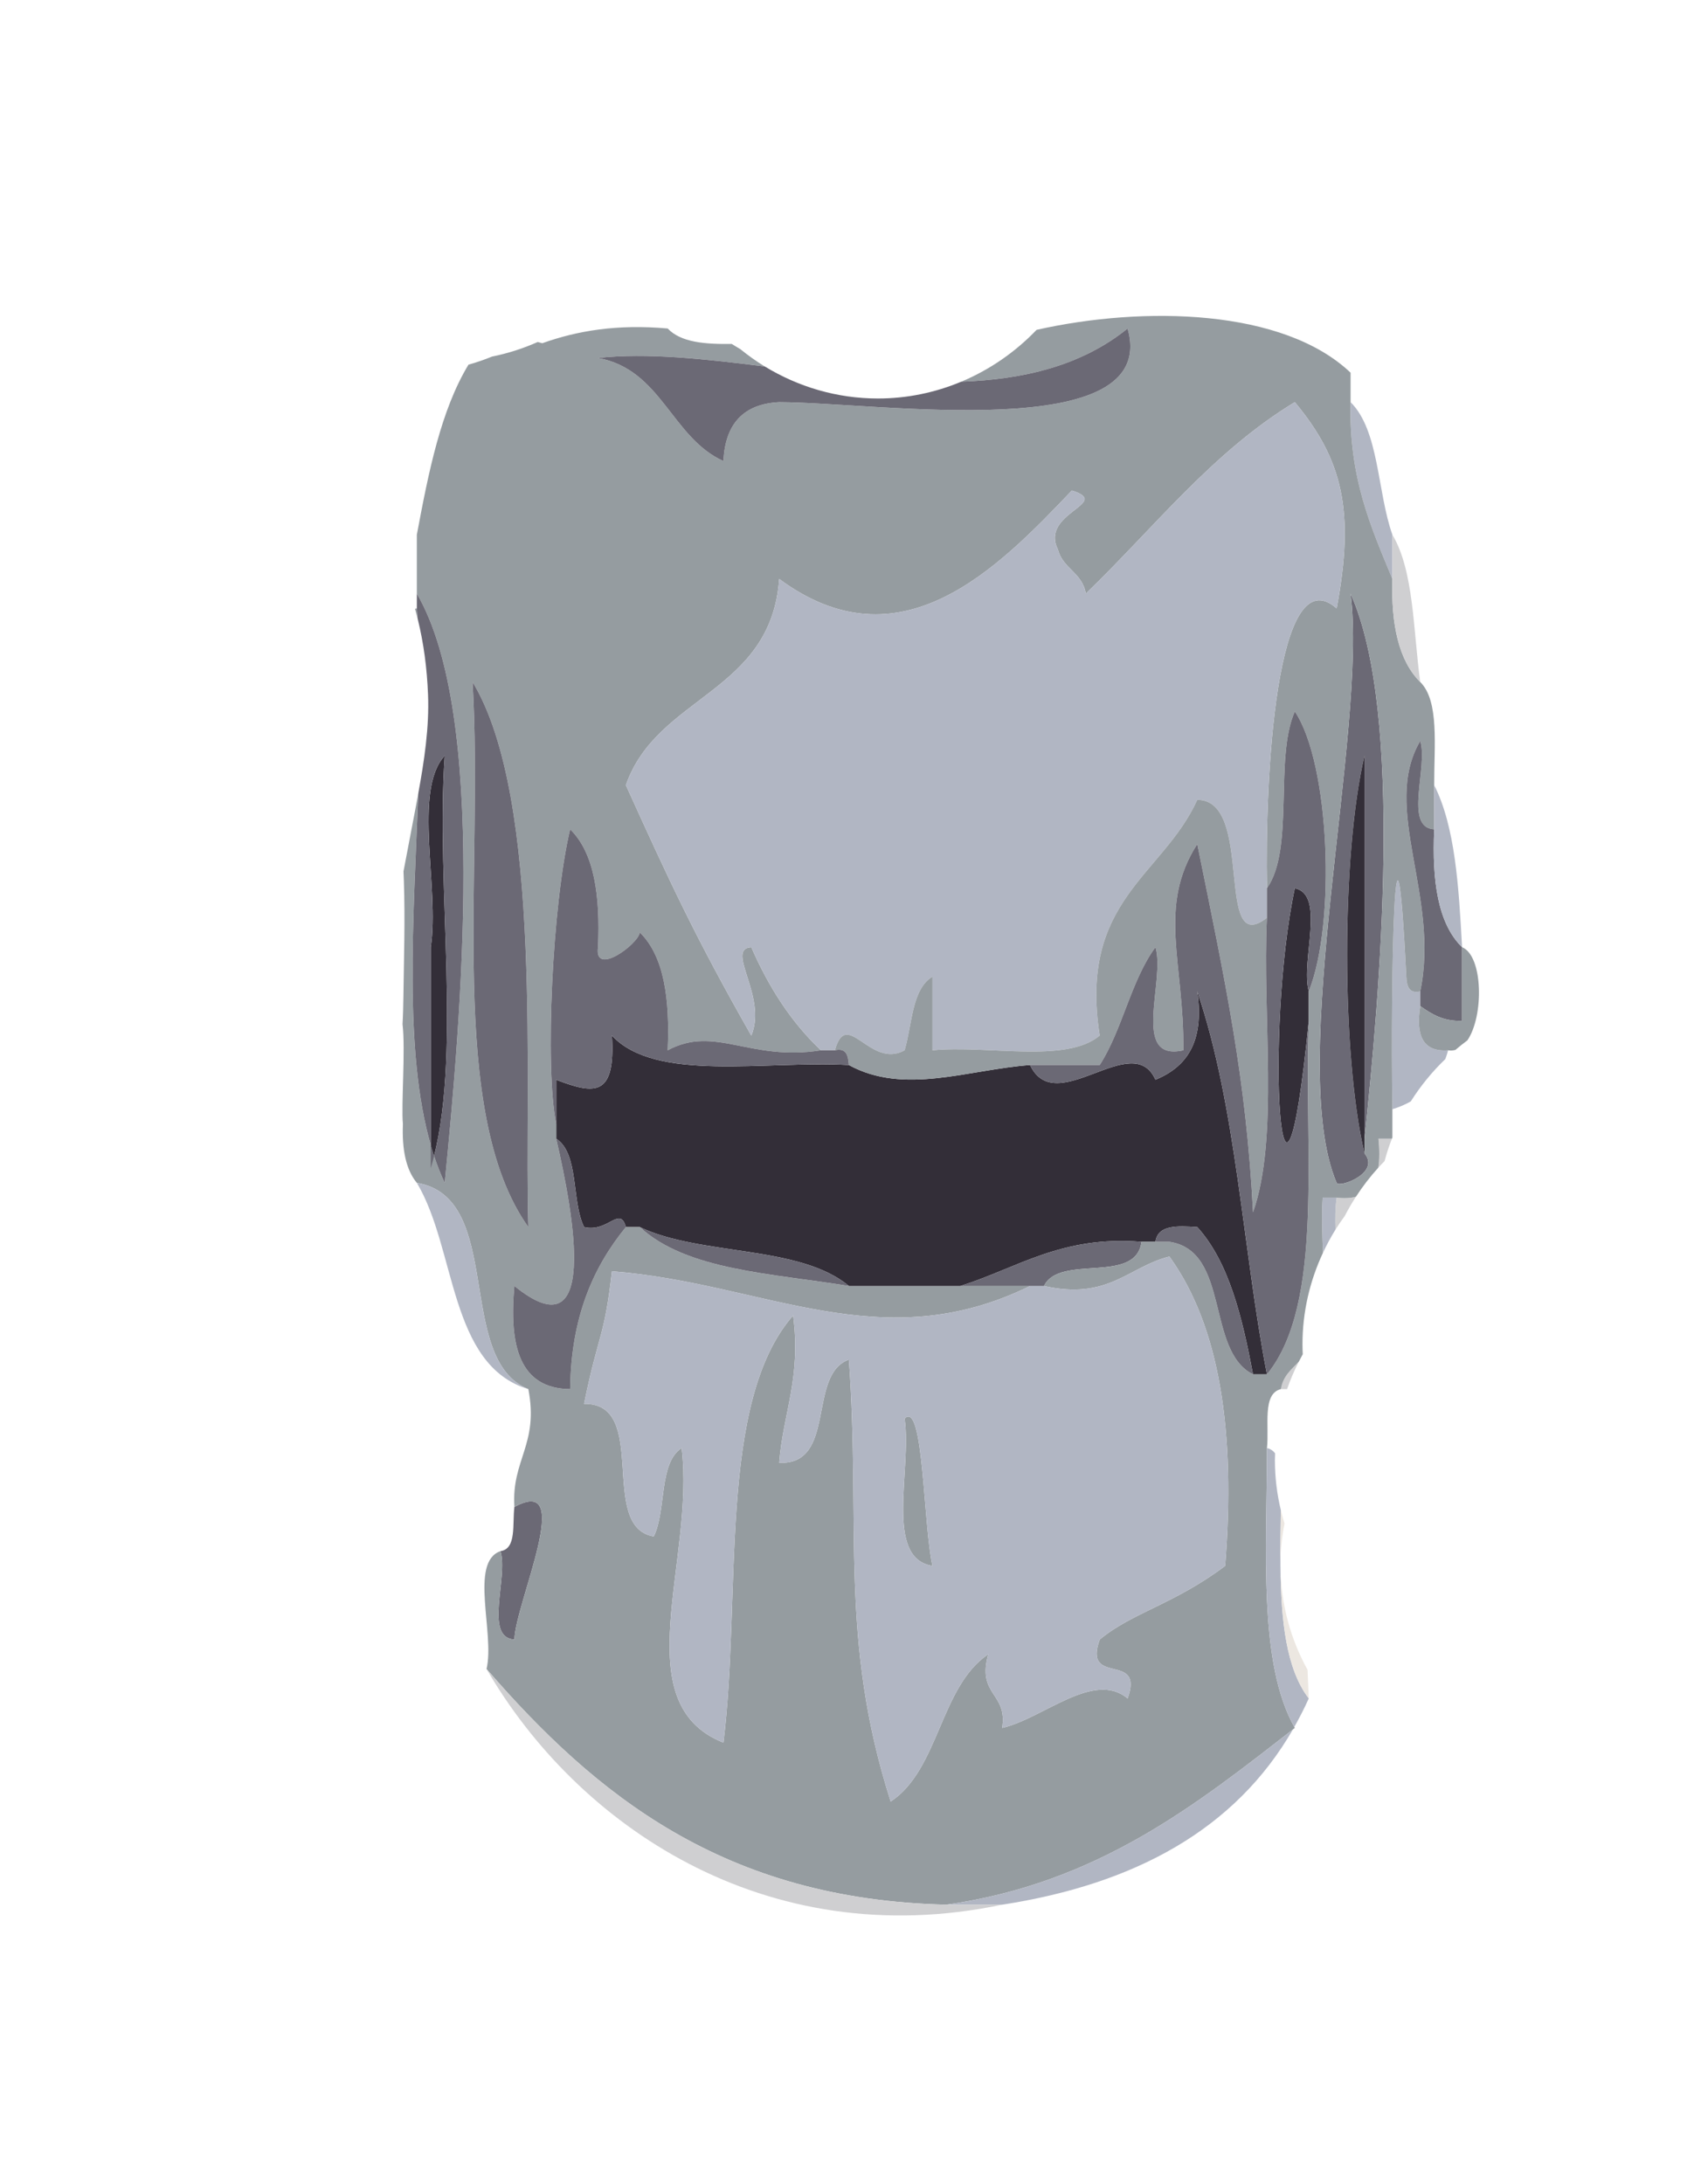 <?xml version="1.0" encoding="utf-8"?>
<!-- Generator: Adobe Illustrator 15.0.0, SVG Export Plug-In . SVG Version: 6.00 Build 0)  -->
<!DOCTYPE svg PUBLIC "-//W3C//DTD SVG 1.1//EN" "http://www.w3.org/Graphics/SVG/1.1/DTD/svg11.dtd">
<svg version="1.1" id="Capa_1" xmlns="http://www.w3.org/2000/svg" xmlns:xlink="http://www.w3.org/1999/xlink" x="0px" y="0px"
	 width="612px" height="792px" viewBox="0 0 612 792" enable-background="new 0 0 612 792" xml:space="preserve">
<path fill="#6B6975" d="M495.008,418.236c5.955,7.137-9.285,12.616-10.11,10.679c-18.488-43.383,11.331-164.511,5.059-213.656
	c19.521,43.508,10.611,145.423,5.053,197.631c0-46.288,0-92.58,0-138.872C486.594,309.699,486.594,382.55,495.008,418.236z"/>
<path fill="#332E38" d="M156.272,423.575c0-26.704,0-53.414,0-80.118c3.247-21.5-6.571-56.801,5.059-69.439
	C157.991,322.118,168.032,384.363,156.272,423.575z"/>
<path fill="#332E38" d="M495.008,412.891c0,1.781,0,3.563,0,5.347c-8.414-35.687-8.414-108.538,0-144.218
	C495.008,320.311,495.008,366.603,495.008,412.891z"/>
<path fill="#B1B6C3" d="M511.798,399.369c3.544-5.614,7.763-10.769,12.536-15.356c0.369-1.021,0.713-2.069,1.009-3.167
	c-9.078,0.686-11.832-5.308-10.112-16.029v-5.34c-4.207,0.976-4.889-2.078-5.054-5.34c-4.119-81.921-5.777-0.38-5.057,48.074
	C507.551,401.479,509.771,400.525,511.798,399.369z"/>
<path fill="#332E38" d="M474.787,359.477c0,3.563,0,7.126,0,10.685c-10.057,101.088-16.086,3.636-5.06-48.074
	C481.035,324.389,471.779,348.413,474.787,359.477z"/>
<path fill="#332E38" d="M373.674,386.187c9.354,19.728,37.197-13.277,45.496,5.34c10.883-4.53,17.885-13.152,15.168-32.05
	c14.297,42.132,16.445,93.499,25.281,138.876c-1.688,0-3.371,0-5.053,0c-3.943-20.761-8.697-40.671-20.229-53.412
	c-7.172-0.457-14.313-0.884-15.168,5.345c-1.682,0-3.365,0-5.053,0c-29.166-2.332-44.953,9.483-65.726,16.02
	c-13.479,0-26.965,0-40.442,0c-17.875-14.943-53.779-10.841-75.839-21.363c-1.683,0-3.372,0-5.054,0
	c-2.208-7.928-6.473,2.107-15.168,0c-4.623-9.36-1.74-26.652-10.114-32.051c0-1.775,0-3.559,0-5.34c0-5.34,0-10.68,0-16.024
	c14.223,5.464,21.542,6.066,20.222-16.025c15.859,17.074,55.528,8.997,85.953,10.685
	C328.082,397.188,351.141,387.849,373.674,386.187z"/>
<path fill="#6B6975" d="M414.117,450.285c-2.037,15.649-29.666,4.27-35.392,16.02c-1.688,0-3.37,0-5.053,0
	c-8.432,0-16.854,0-25.281,0C369.164,459.77,384.951,447.953,414.117,450.285z"/>
<path fill="#959CA0" d="M328.17,514.38c6.924-6.961,6.758,38.89,10.108,53.413C320.659,565.045,330.865,532.896,328.17,514.38z"/>
<path fill="#6B6975" d="M186.607,546.428c22.351-12.211,0.42,34.585,0,48.074c-11.163-0.664-2.146-22.658-5.054-32.048
	C187.479,561.592,185.818,552.714,186.607,546.428z"/>
<path fill="#CFCFD1" d="M500.005,423.415c0.737-0.81,1.499-1.598,2.269-2.377c0.753-2.772,1.637-5.495,2.679-8.147
	c-1.631,0-3.257,0-4.892,0.001C500.466,416.847,500.476,420.385,500.005,423.415z"/>
<path fill="#CFCFD1" d="M487.835,440.929c1.24-2.401,2.597-4.733,4.065-6.991c-1.94,0.524-4.253,0.657-7.006,0.324
	c-0.508,3.483-0.558,7.45-0.423,11.612C485.525,444.178,486.661,442.539,487.835,440.929z"/>
<path fill="#CFCFD1" d="M471.158,493.771c-2.637,2.809-5.725,5.14-6.485,9.93h2.237
	C468.104,500.284,469.525,496.969,471.158,493.771z"/>
<path fill="#B1B6C3" d="M489.955,145.82c10.436,10.342,9.646,32.538,15.166,48.074c0,5.346,0,10.686,0,16.025
	C497.439,191.324,489.244,173.278,489.955,145.82z"/>
<path fill="#B1B6C3" d="M484.474,445.872c-0.135-4.162-0.085-8.128,0.423-11.611h-5.055c-0.466,6.153-0.165,13.116,0.086,20.026
	C481.281,451.39,482.794,448.577,484.474,445.872z"/>
<path fill="#959CA0" d="M151.215,220.598c-0.233,0.038-0.434,0.11-0.65,0.166c0.348,1.236,0.673,2.48,0.982,3.728
	C151.444,223.185,151.336,221.885,151.215,220.598z"/>
<path fill="#959CA0" d="M479.926,454.291c-0.251-6.912-0.552-13.877-0.086-20.031h5.055c2.753,0.333,5.066,0.2,7.008-0.325
	c2.419-3.72,5.12-7.246,8.102-10.519c0.472-3.031,0.462-6.569,0.057-10.526h4.892c0.056-0.141,0.112-0.279,0.168-0.42v-10.26
	c-0.72-48.453,0.938-129.995,5.057-48.074c0.164,3.263,0.847,6.317,5.054,5.34c7.221-34.475-14.296-66.602,0-90.798
	c2.908,9.387-6.107,31.38,5.055,32.045v-16.025c-0.053-14.191,1.912-30.502-5.055-37.389c-7.816-7.761-10.611-20.835-10.109-37.39
	c-7.682-18.596-15.877-36.641-15.166-64.099v-10.679c-24.431-23.212-74.977-24.284-113.906-15.541
	c-7.691,8.022-16.994,14.486-27.353,18.813c22.599-0.822,43.607-5.75,60.366-19.296c12.076,42.428-90.481,26.808-126.396,26.704
	c-12.867,0.654-19.604,7.777-20.222,21.37c-18.881-8.545-22.476-33.234-45.503-37.39c17.645-1.971,38.572,0.343,60.502,3.084
	c-3.112-1.897-6.077-4.015-8.898-6.307c-1.043-0.601-2.073-1.222-3.088-1.868c-9.653,0.149-18.504-0.55-23.236-5.596
	c-18.419-1.652-32.901,0.847-45.503,5.34c-0.578-0.178-1.122-0.321-1.65-0.447c-5.269,2.346-10.819,4.135-16.58,5.29
	c-2.779,1.137-5.63,2.119-8.546,2.938c-10.025,16.555-14.489,38.986-18.727,61.658v21.365
	c25.723,44.07,16.014,153.973,10.113,213.656c-15.836-33.724-11.63-88.625-9.583-141.245c-0.358,1.959-0.725,3.908-1.09,5.842
	c-1.42,7.504-2.873,14.982-4.282,22.469c0.046,1.143,0.096,2.285,0.135,3.428c0.485,14.034,0.018,28.039-0.17,42.071
	c-0.044,3.295-0.123,6.601-0.313,9.898c1.115,9.159-0.538,29.587,0.137,36.171c-0.38,9.303,1.127,16.612,5.054,21.364
	c32.002,5.36,13.645,63.923,40.449,74.784c3.885,20.129-6.172,25.53-5.06,42.729c22.351-12.211,0.42,34.585,0,48.074
	c-11.163-0.664-2.145-22.658-5.054-32.048c-11.402,3.979-1.979,29.96-5.054,42.728c39.477,45.534,86.019,83.61,166.839,85.464
	c54.942-7.826,90.512-36.127,126.391-64.094c-13.288-23.353-10.166-64.042-10.108-101.487c0.864-7.994-1.807-19.713,5.055-21.364
	c0.761-4.793,3.852-7.124,6.489-9.935c0.465-0.91,0.938-1.814,1.437-2.705c-0.057-1.181-0.098-2.365-0.098-3.559
	C472.5,475.707,475.181,464.451,479.926,454.291z M489.955,215.26c19.521,43.508,10.612,145.423,5.053,197.631
	c0,1.781,0,3.563-0.001,5.347c5.955,7.137-9.285,12.616-10.11,10.679C466.408,385.532,496.228,264.405,489.955,215.26z
	 M171.439,247.309c25.811,42.521,18.623,147.219,20.228,197.631C161.991,403.291,175.501,316.02,171.439,247.309z M459.619,498.354
	h-5.051c-17.168-8.57-8.197-44.755-30.336-48.068h-10.114c-2.037,15.651-29.666,4.27-35.392,16.02
	c23.49,5.23,30.524-6.919,45.505-10.68c18.248,25.23,24.102,63.559,20.221,112.168c-18.356,13.854-33.687,16.897-45.502,26.709
	c-6.25,17.282,16.363,4.084,10.113,21.365c-12.271-10.29-30.564,7.262-45.503,10.685c2.066-12.871-9.236-11.614-5.055-26.71
	c-17.511,11.771-17.76,41.773-35.39,53.415c-18.835-59.076-10.77-99.629-15.167-160.242c-15.179,5.334-4.255,38.242-25.282,37.391
	c1.418-18.088,8.041-30.674,5.054-53.415c-27.494,31.489-18.658,101.357-25.276,154.901
	c-36.059-14.314-10.201-65.958-15.167-106.826c-8.373,5.396-5.49,22.683-10.113,32.048c-20.362-3.412-1.356-48.422-25.276-48.074
	c5.282-25.95,7.314-23.582,10.108-48.073c55.377,4.313,97.457,31.962,151.677,5.34H307.95c-27.687-4.576-58.771-5.567-75.839-21.363
	h-5.054c-11.708,14.336-19.9,32.393-20.222,58.759c-18.378-0.176-22.212-15.708-20.227-37.396
	c30.688,24.913,21.712-25.146,15.167-53.414v-5.34c-4.175-20.575-1.402-79.719,5.06-106.828
	c8.768,8.539,10.944,24.045,10.108,42.734c-1.547,10.845,14.606-1.096,15.168-5.345c8.768,8.54,10.949,24.045,10.113,42.734
	c17.214-9.262,29.65,4.104,55.611,0c-10.701-10.067-18.908-22.757-25.282-37.389c-9.687,0.592,5.943,17.884,0,32.044
	c-20.507-35.987-29.821-56.25-45.497-90.803c11.319-32.554,52.708-33.338,55.611-74.779c43.919,32.502,79.138-3.651,106.175-32.049
	c14.927,4.643-11.736,7.999-5.061,21.37c1.787,7.012,8.901,8.394,10.112,16.019c24.685-23.769,45.853-51.269,75.834-69.439
	c17.255,20.711,21.857,39.374,15.169,74.779c-22.041-19.365-26.092,62.177-25.277,101.488c10.076-14.274,2.606-47.092,10.108-64.099
	c12.669,18.778,15.007,76.587,5.06,101.488v10.685C472.918,416.262,480.687,472.543,459.619,498.354z"/>
<path fill="#B1B6C3" d="M297.835,380.846c-10.701-10.066-18.908-22.756-25.282-37.389c-9.687,0.592,5.943,17.884,0,32.044
	c-20.507-35.987-29.821-56.25-45.497-90.803c11.318-32.554,52.708-33.338,55.611-74.779c43.919,32.501,79.138-3.651,106.175-32.049
	c14.928,4.644-11.735,7.999-5.061,21.37c1.787,7.012,8.901,8.394,10.112,16.019c24.685-23.769,45.853-51.269,75.834-69.439
	c17.255,20.71,21.857,39.374,15.168,74.779c-22.04-19.364-26.092,62.177-25.276,101.488c0,3.563,0,7.127,0,10.685
	c-19.318,15.184-4.285-42.849-25.281-42.733c-12.602,27.633-43.098,36.371-35.389,85.463c-12.217,10.238-40.625,3.372-60.671,5.345
	c0-8.903,0.005-17.806,0-26.709c-7.512,4.524-7.313,17.199-10.108,26.709c-12.555,6.945-20.98-15.676-25.281,0
	C301.207,380.846,299.518,380.846,297.835,380.846z"/>
<path fill="#6B6975" d="M201.774,412.891c8.374,5.397,5.491,22.689,10.114,32.051c8.695,2.107,12.96-7.928,15.168,0
	c-11.708,14.336-19.9,32.393-20.222,58.759c-18.378-0.176-22.211-15.708-20.227-37.396
	C217.295,491.218,208.32,441.158,201.774,412.891z"/>
<path fill="#B1B6C3" d="M191.667,503.699c-28.866-8.681-26.066-50.808-40.449-74.784
	C183.22,434.275,164.863,492.838,191.667,503.699z"/>
<path fill="#6B6975" d="M409.063,119.116c-16.758,13.546-37.767,18.474-60.365,19.297c-9.356,3.908-19.559,6.087-30.197,6.087
	c-14.921,0-28.995-4.264-41.057-11.616c-21.93-2.741-42.857-5.055-60.501-3.084c23.027,4.156,26.622,28.845,45.503,37.39
	c0.618-13.593,7.356-20.716,20.222-21.37C318.582,145.925,421.139,161.544,409.063,119.116z"/>
<path fill="#959CA0" d="M459.619,332.772c-1.767,35.525,4.481,79.516-5.053,106.829c-2.479-48.542-10.011-83.345-20.229-133.533
	c-14.602,22.798-4.688,43.104-5.055,74.778c-19.22,4.281-6.431-25.255-10.113-37.389c-8.85,12.009-12.014,30.034-20.221,42.729
	c-8.427,0-16.853,0-25.275,0c-22.533,1.662-45.592,11.002-65.725,0c-0.291-3.257-0.761-6.322-5.06-5.34
	c4.299-15.676,12.726,6.945,25.281,0c2.795-9.51,2.598-22.185,10.108-26.709c0.005,8.903,0,17.807,0,26.709
	c20.046-1.973,48.454,4.894,60.671-5.345c-7.709-49.092,22.787-57.83,35.389-85.463
	C455.334,289.923,440.301,347.956,459.619,332.772z"/>
<path fill="#6B6975" d="M156.272,423.576c0.432-1.441,0.827-2.924,1.202-4.426c-0.423-1.281-0.82-2.59-1.202-3.914V423.576z"/>
<path fill="#6B6975" d="M151.218,215.259v5.34c0.122,1.292,0.23,2.597,0.333,3.908c2.142,8.675,3.344,17.654,3.728,27.367
	c0.47,11.9-1.38,24.032-3.531,35.779c-1.79,46.012-5.226,93.763,4.524,127.583v-71.778c3.246-21.5-6.571-56.801,5.059-69.439
	c-3.217,46.331,5.972,105.777-3.857,145.131c1.13,3.42,2.409,6.682,3.857,9.765C167.232,369.232,176.941,259.328,151.218,215.259z"
	/>
<path fill="#6B6975" d="M474.787,359.477c-3.008-11.064,6.248-35.088-5.06-37.389c-11.026,51.71-4.997,149.163,5.06,48.074
	c-1.869,46.1,5.899,102.381-15.168,128.191c-8.836-45.378-10.984-96.744-25.281-138.876c2.717,18.897-4.285,27.52-15.168,32.05
	c-8.299-18.617-36.143,14.388-45.496-5.34c8.424,0,16.851,0,25.275,0c8.207-12.695,11.371-30.72,20.221-42.729
	c3.684,12.134-9.104,41.669,10.113,37.389c0.365-31.675-9.547-51.98,5.055-74.778c10.219,50.188,17.75,84.991,20.229,133.533
	c9.534-27.313,3.286-71.303,5.053-106.829c0-3.558,0-7.122,0-10.685c10.076-14.274,2.606-47.092,10.108-64.099
	C482.396,276.767,484.734,334.575,474.787,359.477z"/>
<path fill="#6B6975" d="M515.23,359.477c7.221-34.475-14.296-66.603,0-90.798c2.907,9.387-6.107,31.38,5.055,32.045
	c-0.836,18.689,1.346,34.194,10.113,42.734c0,8.903,0,17.801,0,26.704c-6.962,0.234-11.101-2.514-15.169-5.345
	C515.23,363.04,515.23,361.258,515.23,359.477z"/>
<path fill="#959CA0" d="M525.343,380.847c0.945,0.159,1.825,0.083,2.654-0.153c1.406-1.197,2.848-2.353,4.332-3.453
	c6.046-8.828,5.718-30.678-1.931-33.783v26.705c-6.961,0.234-11.101-2.514-15.168-5.345
	C513.511,375.538,516.265,381.533,525.343,380.847z"/>
<path fill="#6B6975" d="M419.17,450.285c0.854-6.229,7.996-5.802,15.168-5.345c11.531,12.741,16.285,32.651,20.229,53.412
	c-17.168-8.569-8.197-44.754-30.336-48.067C422.543,450.285,420.859,450.285,419.17,450.285z"/>
<path fill="#6B6975" d="M232.11,444.94c22.06,10.522,57.964,6.42,75.839,21.363C280.262,461.729,249.179,460.736,232.11,444.94z"/>
<path fill="#B1B6C3" d="M378.727,466.305c23.49,5.23,30.523-6.919,45.505-10.68c18.247,25.229,24.102,63.559,20.221,112.168
	c-18.355,13.854-33.687,16.896-45.502,26.709c-6.25,17.282,16.363,4.084,10.113,21.365c-12.271-10.29-30.564,7.262-45.503,10.685
	c2.066-12.871-9.235-11.615-5.055-26.71c-17.511,11.771-17.76,41.773-35.39,53.415c-18.835-59.076-10.77-99.629-15.167-160.242
	c-15.179,5.334-4.255,38.241-25.282,37.391c1.418-18.089,8.041-30.675,5.054-53.415c-27.494,31.488-18.658,101.357-25.276,154.901
	c-36.06-14.314-10.202-65.958-15.167-106.827c-8.374,5.396-5.491,22.684-10.113,32.049c-20.363-3.412-1.356-48.423-25.276-48.074
	c5.283-25.95,7.314-23.582,10.108-48.073c55.377,4.313,97.458,31.962,151.677,5.34C375.355,466.305,377.039,466.305,378.727,466.305
	z M338.278,567.793c-3.352-14.523-3.186-60.374-10.108-53.413C330.865,532.896,320.659,565.045,338.278,567.793z"/>
<path fill="#B1B6C3" d="M464.5,567.5c0-0.135,0.01-0.268,0.011-0.402c-0.053-6.386,0.054-12.941,0.146-19.481
	c-1.395-5.839-2.157-11.9-2.157-18.116c0-0.848,0.038-1.687,0.065-2.528c-0.703-0.931-1.656-1.597-2.946-1.907
	c-0.057,37.261-3.143,77.727,9.921,101.134c1.874-3.312,3.632-6.746,5.247-10.331c-8.221-10.723-10.029-28.221-10.262-47.384
	C464.521,568.154,464.5,567.829,464.5,567.5z"/>
<path fill="#B1B6C3" d="M363.56,690.645c48.168-7.441,84.58-27.31,105.486-63.562c-35.649,27.793-71.116,55.785-125.709,63.562
	H363.56z"/>
<path fill="#CFCFD1" d="M363.561,690.646c-86.228,18.076-154.419-29.131-187.062-85.465c39.477,45.534,86.019,83.61,166.839,85.465
	C350.08,690.646,356.818,690.646,363.561,690.646z"/>
<path fill="#CFCFD1" d="M505.121,209.919c0-5.339,0-10.679,0-16.025c7.834,13.085,7.537,34.767,10.109,53.415
	C507.414,239.548,504.619,226.474,505.121,209.919z"/>
<path fill="#B1B6C3" d="M520.285,284.698c7.635,15.084,8.924,36.87,10.113,58.759c-8.769-8.54-10.949-24.045-10.113-42.734
	C520.285,295.383,520.285,290.039,520.285,284.698z"/>
<path fill="#6B6975" d="M201.774,407.551c-4.176-20.575-1.402-79.719,5.06-106.828c8.768,8.54,10.944,24.045,10.108,42.734
	c-1.547,10.845,14.606-1.096,15.168-5.345c8.768,8.54,10.95,24.044,10.113,42.734c17.214-9.262,29.65,4.104,55.611,0
	c1.683,0,3.372,0,5.054,0c4.299-0.982,4.769,2.083,5.06,5.34c-30.424-1.688-70.094,6.389-85.953-10.685
	c1.319,22.091-6,21.489-20.222,16.025C201.774,396.871,201.774,402.211,201.774,407.551z"/>
<path fill="#ECE7E1" d="M465.987,552.425c-0.486-1.586-0.942-3.185-1.33-4.809c-0.093,6.542-0.2,13.099-0.146,19.486
	C464.536,562.098,465.048,557.192,465.987,552.425z"/>
<path fill="#ECE7E1" d="M464.525,568.47c0.231,19.168,2.038,36.672,10.262,47.397c-0.133-3.465-0.273-6.921-0.438-10.353
	C468.234,594.424,464.69,581.794,464.525,568.47z"/>
<path fill="#6B6975" d="M171.439,247.309c25.811,42.521,18.622,147.219,20.228,197.631
	C161.991,403.291,175.501,316.02,171.439,247.309z"/>
</svg>
